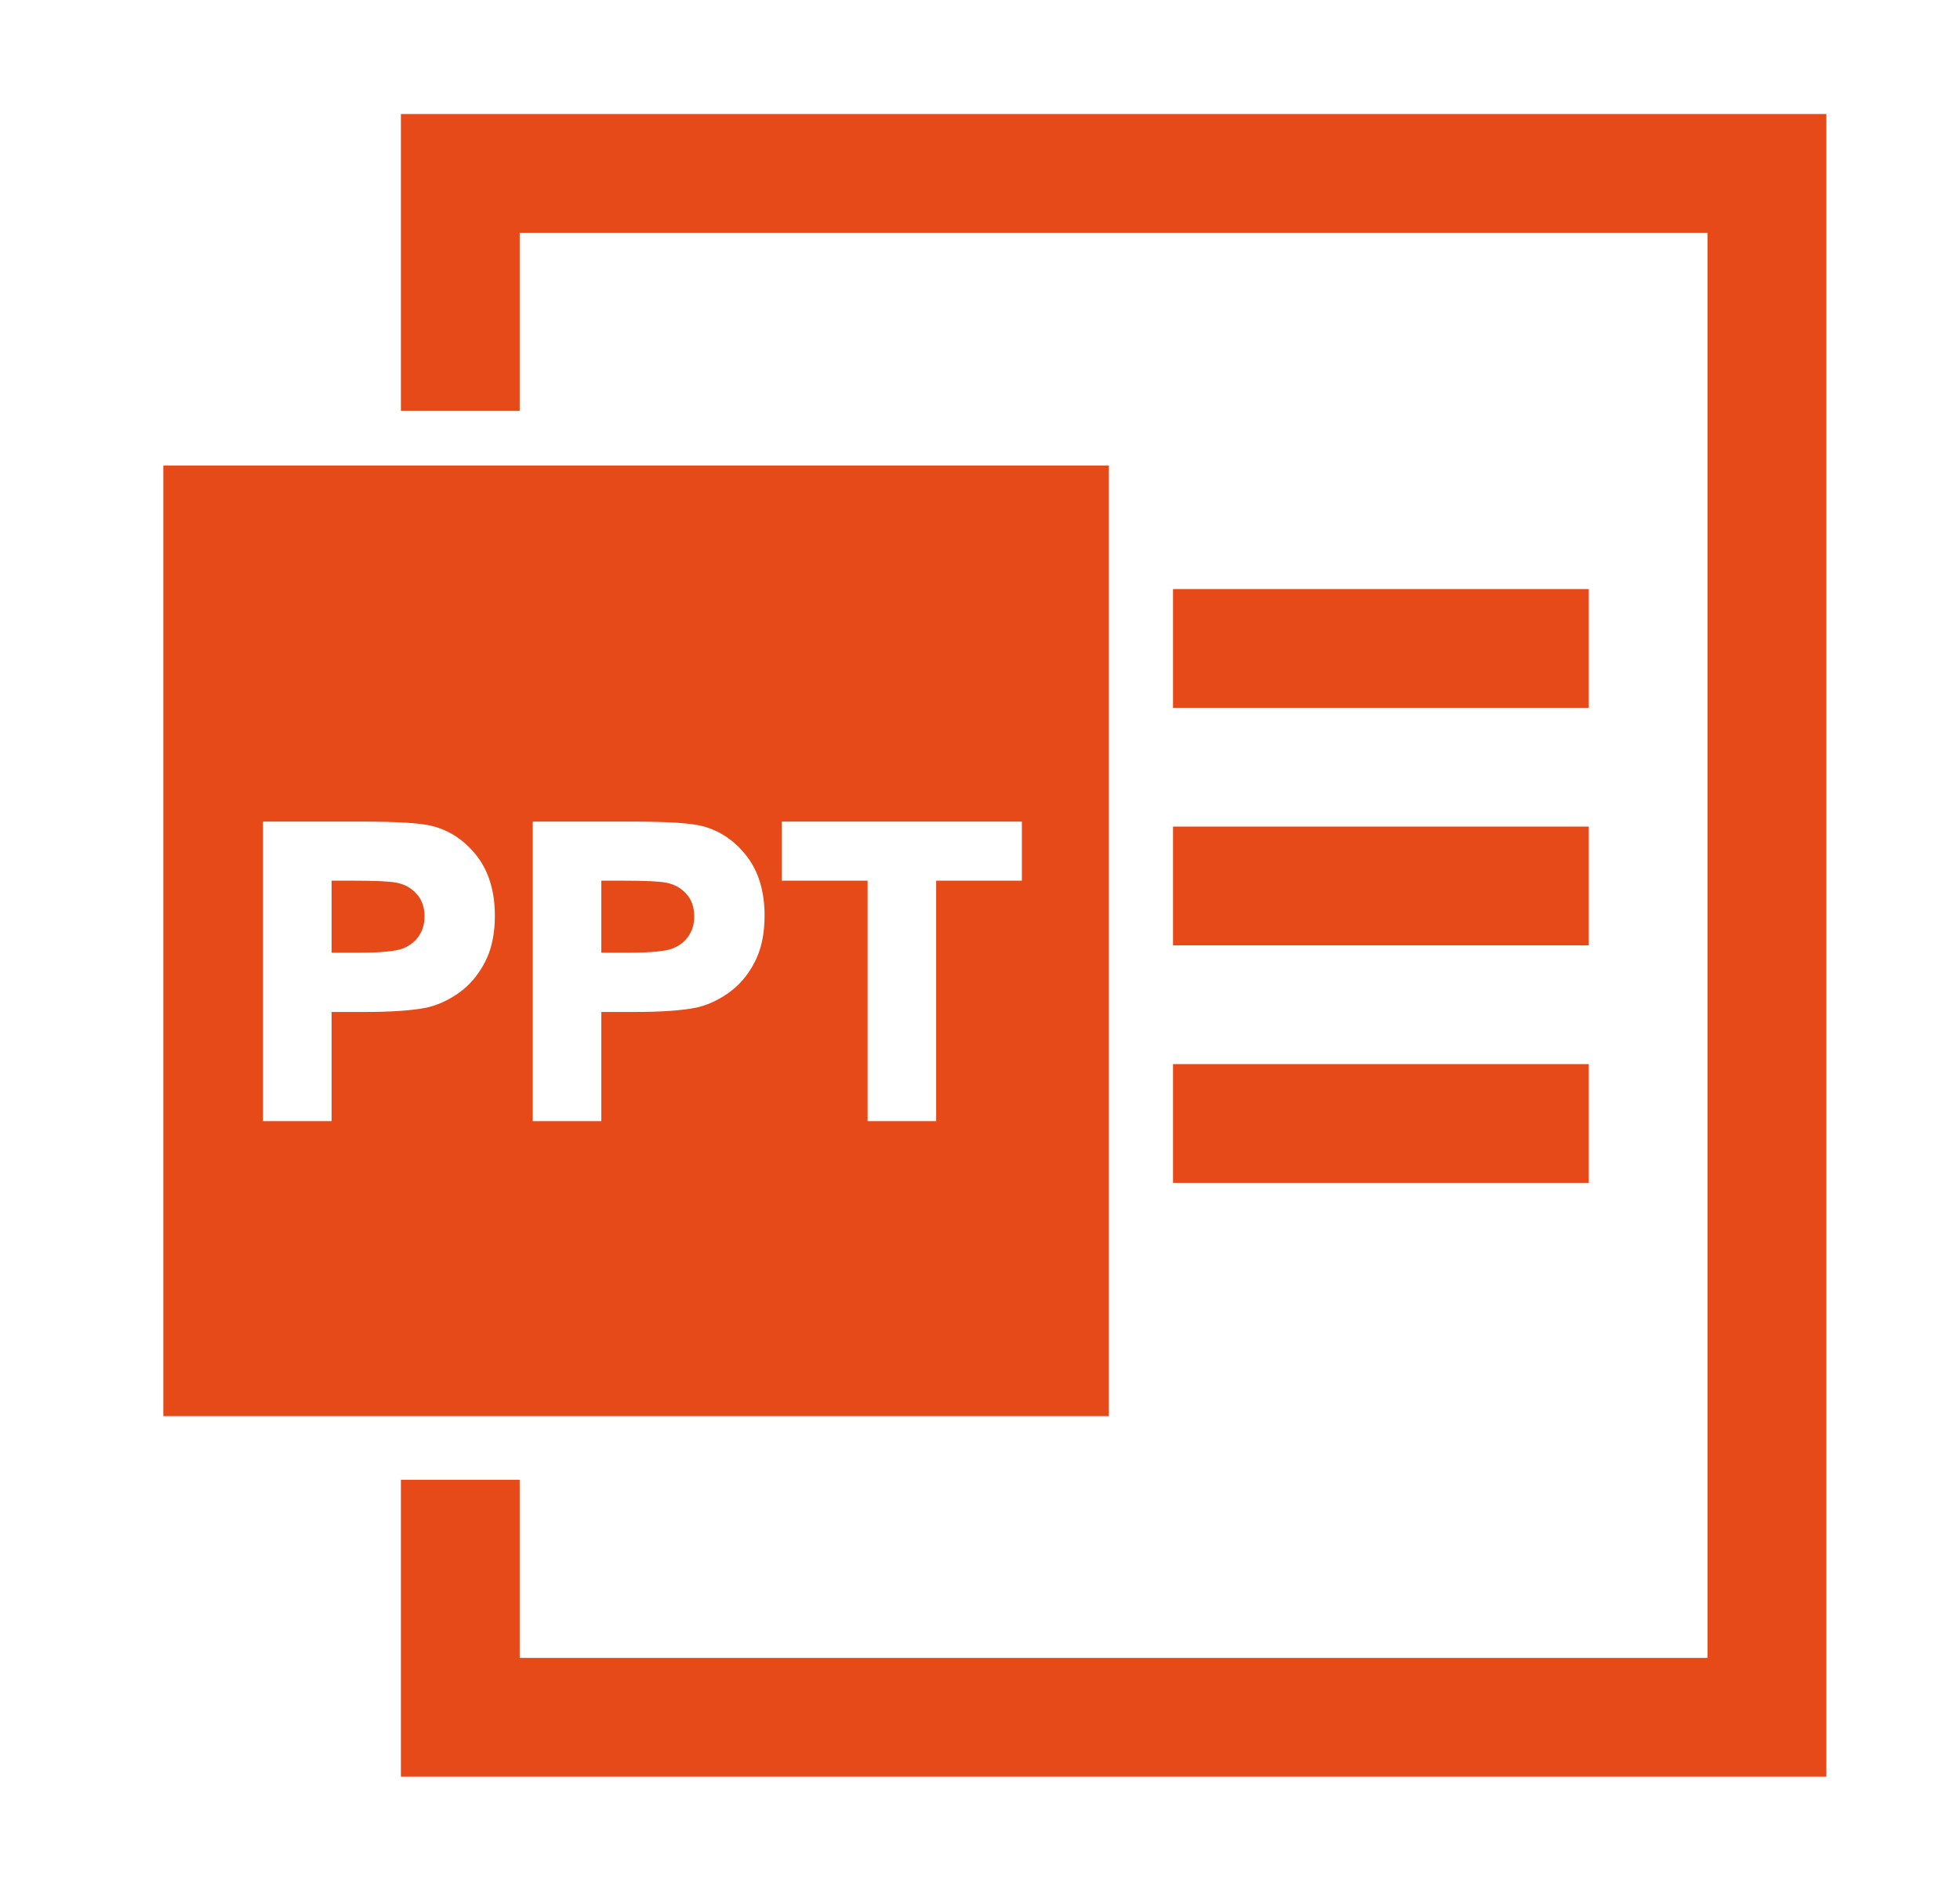 <svg width="33" height="32" viewBox="0 0 33 32" fill="none" xmlns="http://www.w3.org/2000/svg">
<path d="M30.75 3.92V27.92V29.92H28.75H8.75H6.75V27.92V24.92H8.75V27.92H28.75V3.92H8.75V6.92H6.75V3.92V1.92H8.75H28.75H30.75V3.92ZM19.75 13.92H26.75V15.92H19.75V13.92ZM19.75 9.92H26.75V11.92H19.75V9.92ZM19.75 17.92H26.75V19.92H19.75V17.92Z" fill="#E64A19"/>
<path fill-rule="evenodd" clip-rule="evenodd" d="M18.67 7.84H2.75V23.848H18.67V7.84ZM10.68 17.042H10.124V18.88H8.97V13.836H10.634C11.24 13.836 11.635 13.861 11.826 13.912C12.123 13.99 12.373 14.16 12.573 14.419C12.774 14.68 12.873 15.015 12.873 15.421C12.873 15.733 12.816 15.998 12.7 16.215C12.586 16.431 12.438 16.601 12.26 16.725C12.084 16.848 11.903 16.93 11.717 16.97C11.476 17.018 11.131 17.042 10.68 17.042ZM10.124 14.831H10.514C10.863 14.831 11.096 14.842 11.207 14.863C11.348 14.888 11.463 14.951 11.555 15.052C11.644 15.151 11.689 15.277 11.689 15.434C11.689 15.561 11.657 15.671 11.592 15.765C11.528 15.859 11.439 15.928 11.324 15.973C11.207 16.019 10.955 16.044 10.577 16.044H10.124V14.831ZM5.583 17.042H6.139C6.59 17.042 6.935 17.018 7.176 16.97C7.362 16.93 7.542 16.848 7.719 16.725C7.897 16.601 8.044 16.431 8.159 16.215C8.275 15.998 8.332 15.733 8.332 15.421C8.332 15.015 8.232 14.68 8.032 14.419C7.832 14.16 7.582 13.99 7.284 13.912C7.093 13.861 6.699 13.836 6.092 13.836H4.428V18.88H5.583V17.042ZM5.973 14.831H5.583V16.044H6.036C6.414 16.044 6.665 16.019 6.783 15.973C6.898 15.928 6.987 15.859 7.051 15.765C7.115 15.671 7.148 15.561 7.148 15.434C7.148 15.277 7.103 15.151 7.013 15.052C6.922 14.951 6.807 14.888 6.665 14.863C6.555 14.842 6.322 14.831 5.973 14.831ZM17.205 14.831H15.762V18.88H14.608V14.831H13.162V13.836H17.205V14.831Z" fill="#E64A19"/>
</svg>
